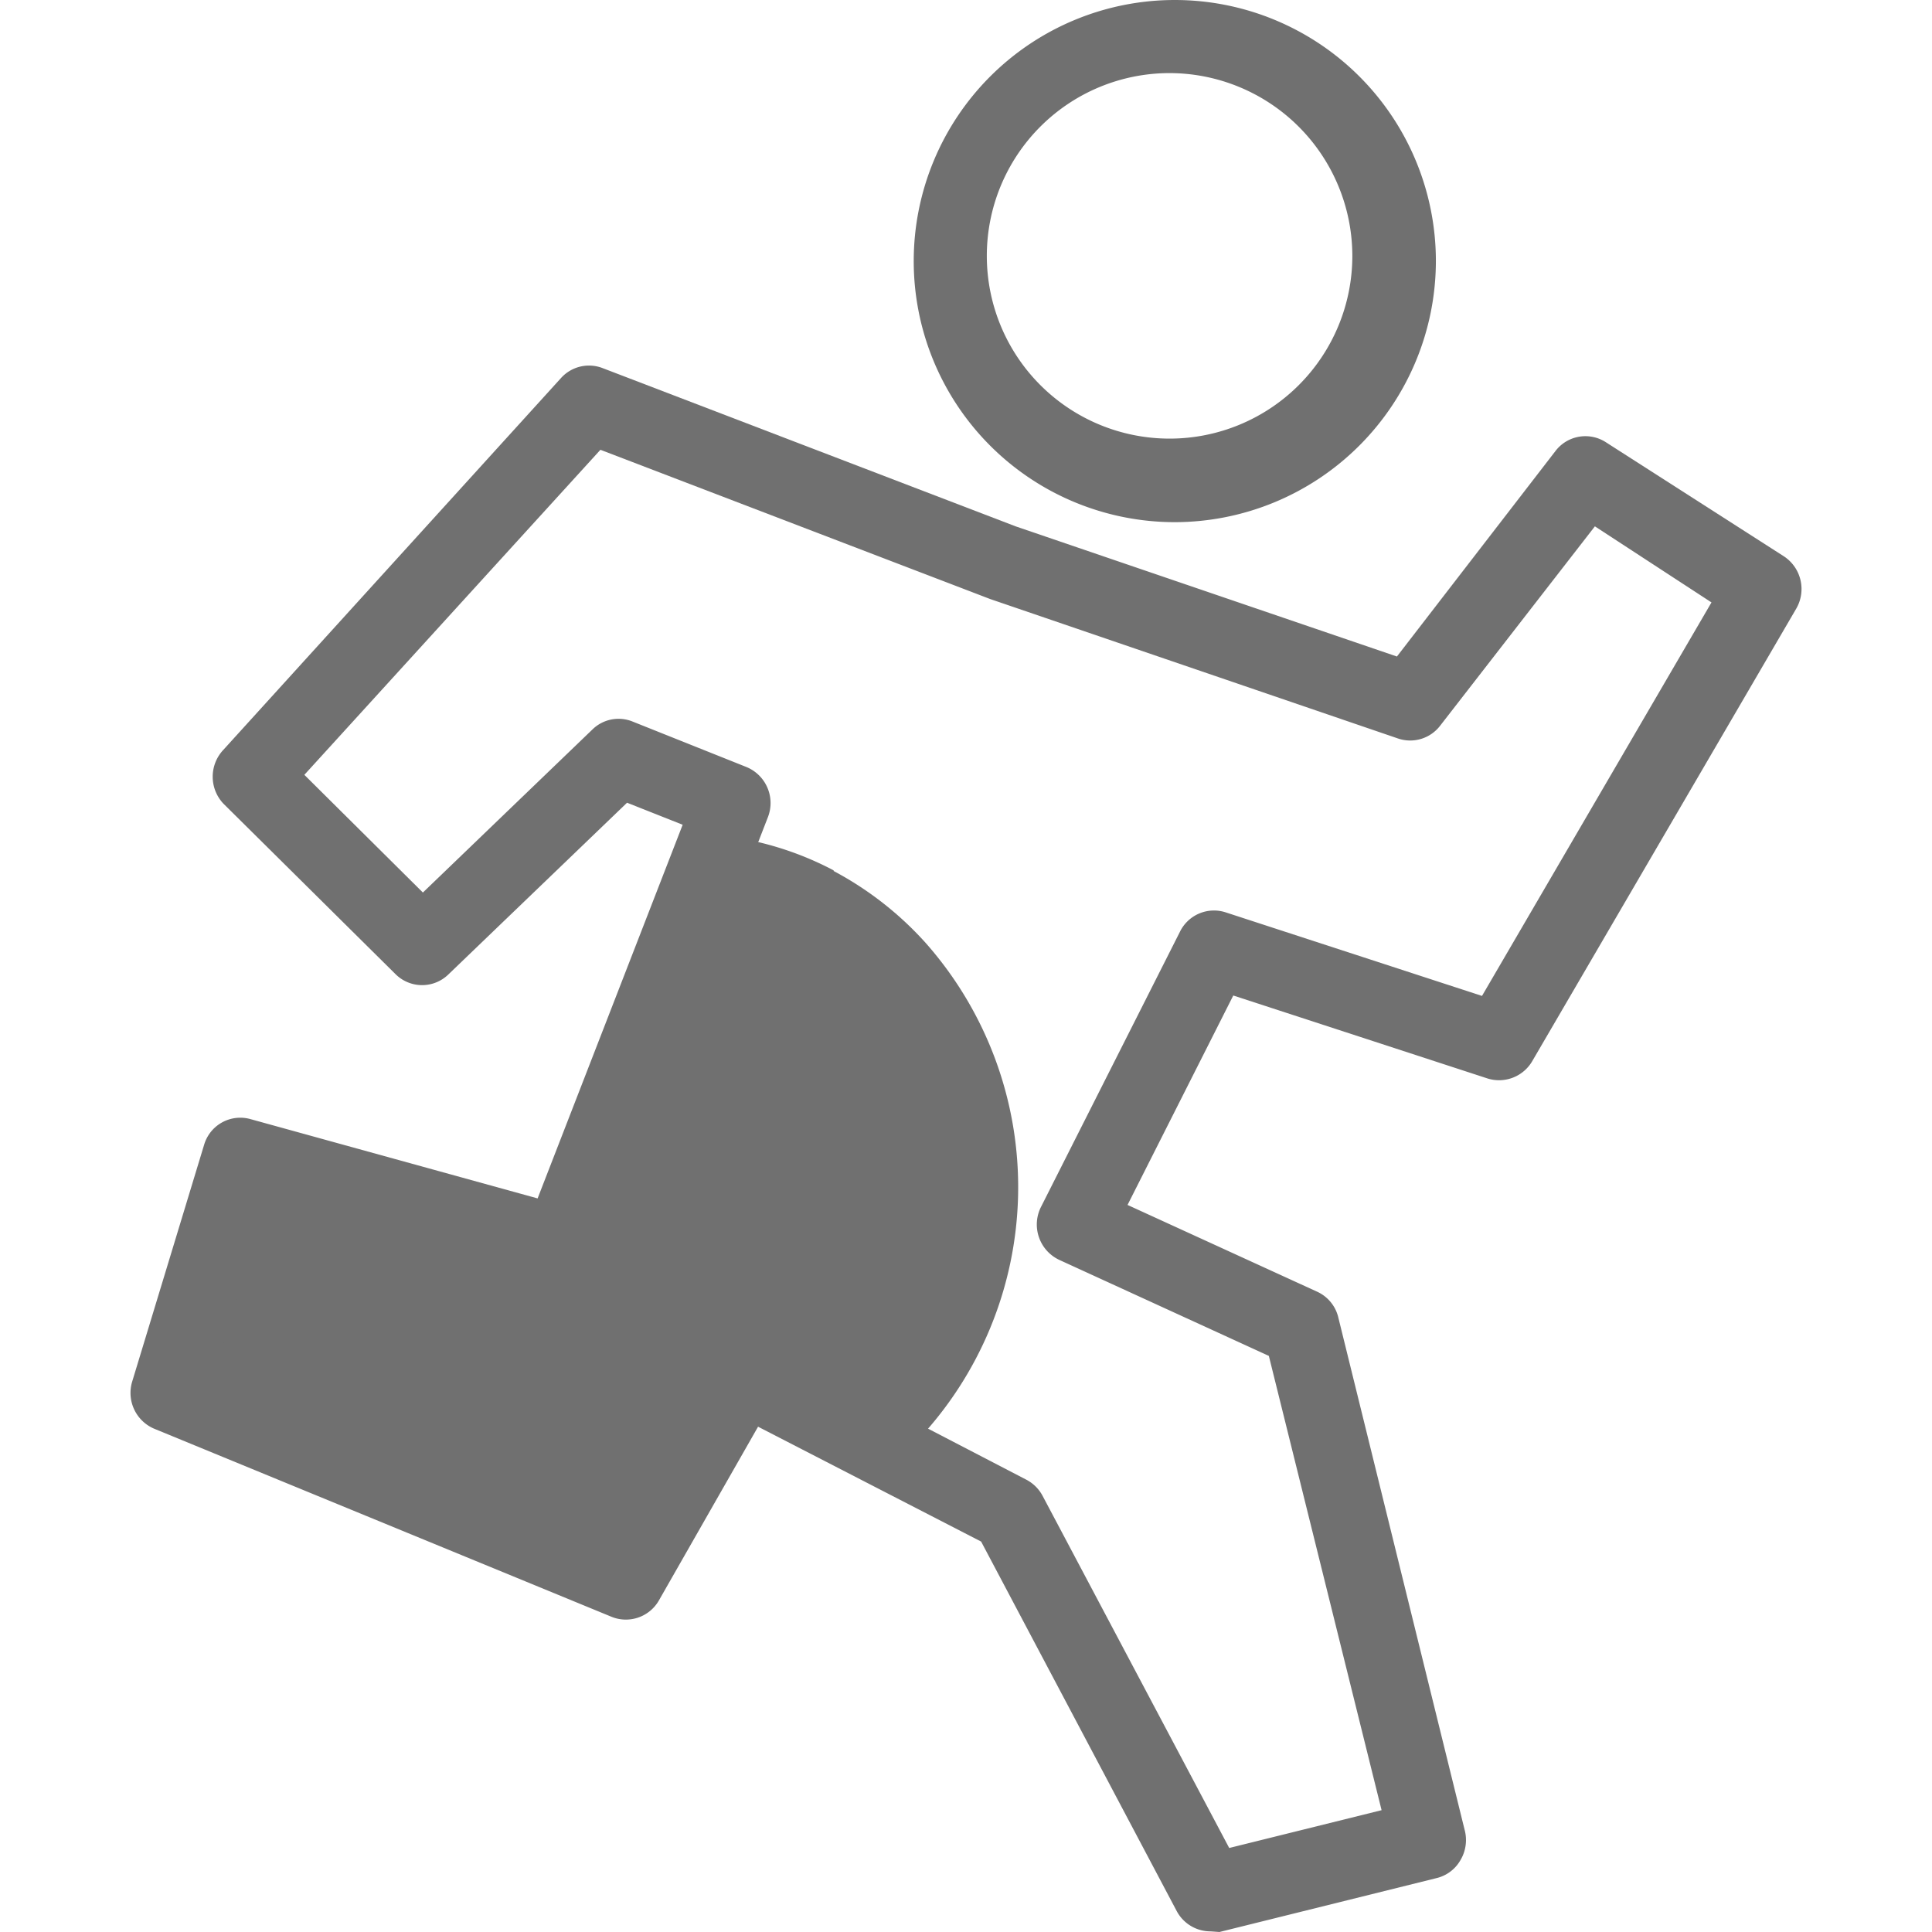 <?xml version="1.0" standalone="no"?><!DOCTYPE svg PUBLIC "-//W3C//DTD SVG 1.1//EN" "http://www.w3.org/Graphics/SVG/1.1/DTD/svg11.dtd"><svg t="1717183044271" class="icon" viewBox="0 0 1024 1024" version="1.1" xmlns="http://www.w3.org/2000/svg" p-id="1564" data-spm-anchor-id="a313x.search_index.0.i5.35b13a81pEFwEo" xmlns:xlink="http://www.w3.org/1999/xlink" width="33" height="33"><path d="M441.864 461.326A168.157 168.157 0 0 0 381.393 442.811a48.156 48.156 0 0 1-3.709 31.606c-20.259 43.728-30.941 98.304-66.422 133.037a39.549 39.549 0 0 1-6.504 5.065 35.508 35.508 0 0 1-38.054 32.768 348.437 348.437 0 0 1-133.341-31.772 11.402 11.402 0 0 1-2.325-1.467A123.35 123.35 0 0 0 105.134 741.708c0 1.965 2.02 3.598 2.768 5.535a39.715 39.715 0 0 1 29.696 1.162c47.325 17.851 92.797 41.126 139.181 61.274A485.846 485.846 0 0 0 339.492 830.27a438.161 438.161 0 0 0 16.246-61.606 40.13 40.13 0 0 1 49.346-29.502 39.881 39.881 0 0 1 27.676 32.768 47.741 47.741 0 0 1 52.584-7.528 195.39 195.39 0 0 0 4.954-264.995 177.872 177.872 0 0 0-48.432-37.75z" fill="#707070" p-id="1565" data-spm-anchor-id="a313x.search_index.0.i0.35b13a81pEFwEo" class="selected"></path><path d="M641.655 1023.668a20.286 20.286 0 0 1-17.934-10.683l-103.701-195.916-118.23-60.886-52.584 92.132a20.176 20.176 0 0 1-24.908 8.69l-242.273-99.632a20.618 20.618 0 0 1-11.956-25.13l38.109-125.454a19.982 19.982 0 0 1 24.548-13.644l152.216 42.039 76.883-198.047-29.475-11.679-94.651 90.97a19.954 19.954 0 0 1-27.952 0l-91.33-90.472a20.784 20.784 0 0 1 0-28.561l178.951-197.051a19.954 19.954 0 0 1 21.974-5.258l219.025 83.913 202.032 68.968 83.996-108.876a19.954 19.954 0 0 1 26.652-4.76l94.319 60.444a20.729 20.729 0 0 1 6.614 27.925l-139.873 239.754a20.369 20.369 0 0 1-23.58 9.188l-134.864-44.004-56.043 111.007 100.463 45.969a20.12 20.12 0 0 1 11.292 13.838l66.864 271.222a20.84 20.84 0 0 1-2.269 16.412 19.899 19.899 0 0 1-12.592 9.354L646.332 1024z m-247.78-314.949a18.155 18.155 0 0 1 9.05 2.297l141.008 73.23a20.508 20.508 0 0 1 8.718 8.69l98.858 186.534 80.758-20.037-59.752-240.778-110.979-50.84a20.701 20.701 0 0 1-10.821-11.901 20.674 20.674 0 0 1 1.135-16.412l73.59-145.74a20.065 20.065 0 0 1 24.216-10.185l135.832 44.281 121.635-208.564-61.8-40.323-82.058 105.721a19.982 19.982 0 0 1-22.279 6.725l-216.119-73.894L318.237 238.398l-156.921 172.281 62.824 62.381 89.808-86.376a19.788 19.788 0 0 1 21.31-4.262l60.416 24.133a20.646 20.646 0 0 1 11.319 26.596l-91.108 234.496a19.954 19.954 0 0 1-24.078 12.15l-150.86-41.514-26.818 88.341 209.007 85.795 53.774-93.765a20.286 20.286 0 0 1 16.965-9.853z" fill="#707070" p-id="1566" data-spm-anchor-id="a313x.search_index.0.i1.35b13a81pEFwEo" class="selected"></path><path d="M622.503 276.757A138.378 138.378 0 1 1 761.048 138.378a138.544 138.544 0 0 1-138.544 138.378z m-2.768-238.011A96.865 96.865 0 1 0 716.767 135.611a97.003 97.003 0 0 0-96.865-96.865z" fill="#707070" p-id="1567" data-spm-anchor-id="a313x.search_index.0.i2.35b13a81pEFwEo" class="selected"></path></svg>